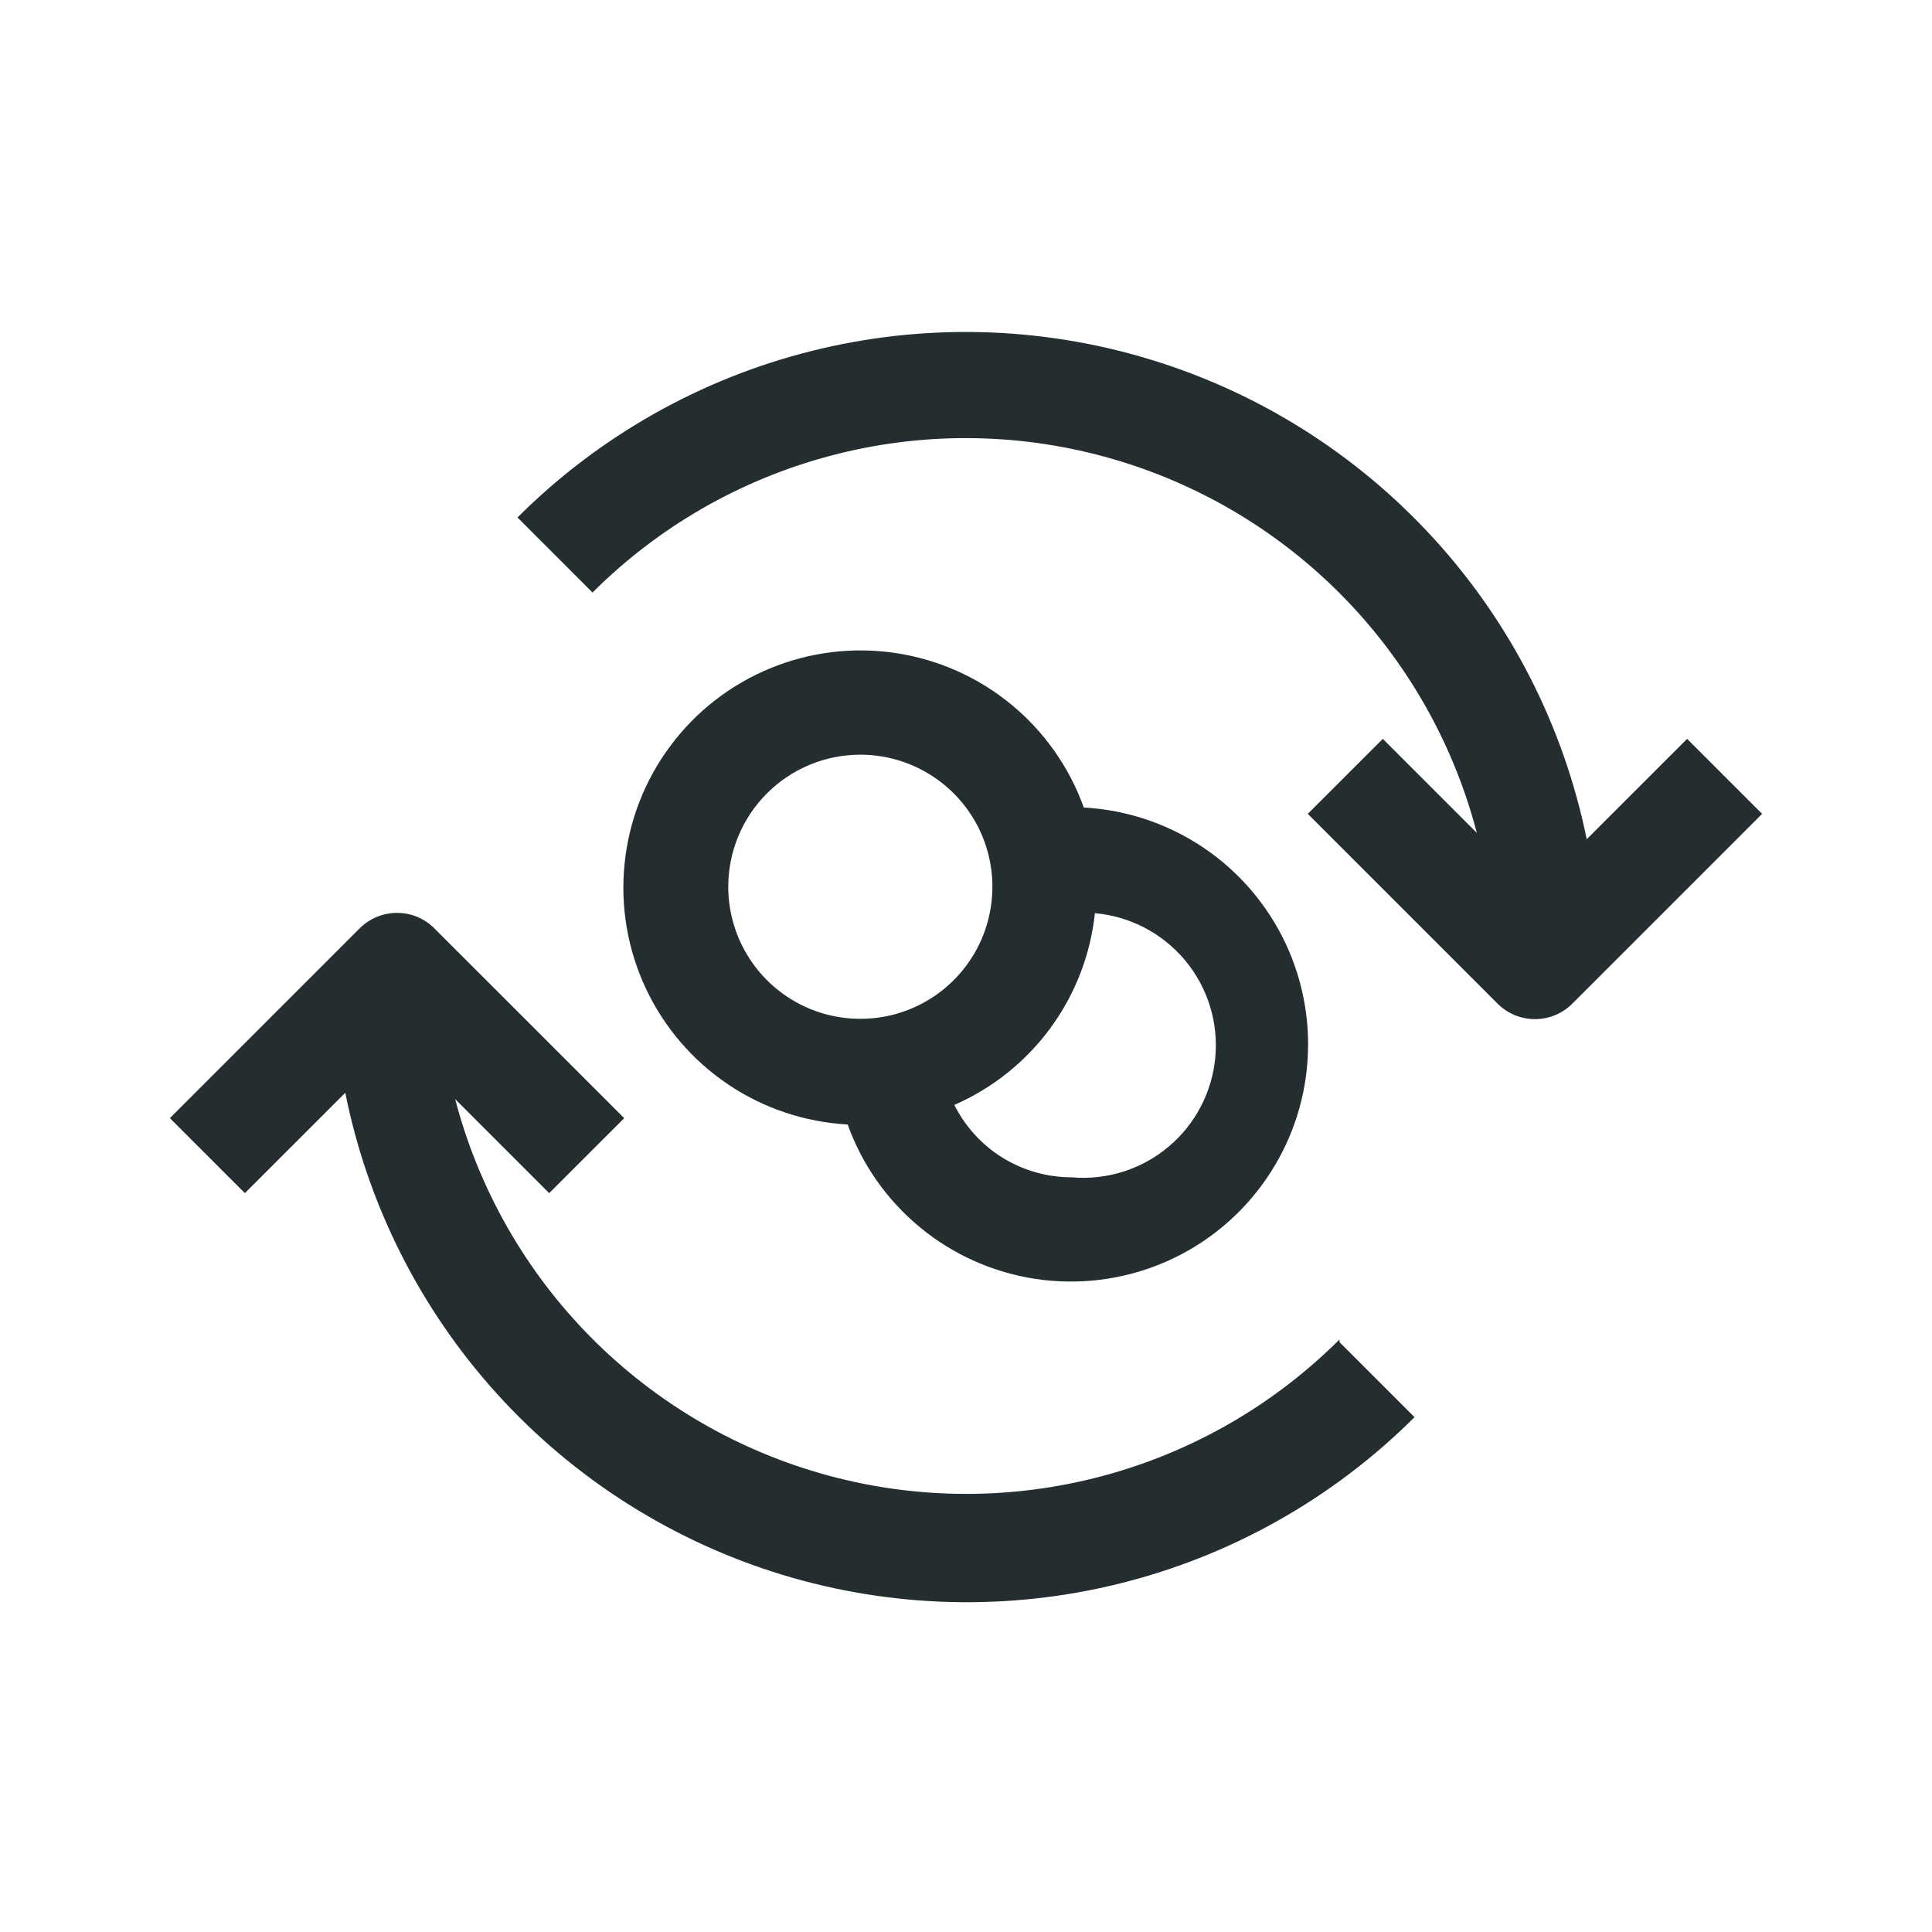 <svg width="32" height="32" viewBox="0 0 32 32" fill="none" xmlns="http://www.w3.org/2000/svg">
<path d="M14.04 18.625C14.28 19.294 14.697 19.885 15.246 20.335C15.795 20.786 16.456 21.079 17.159 21.184C17.862 21.288 18.579 21.201 19.236 20.93C19.893 20.659 20.464 20.215 20.888 19.645C21.313 19.075 21.575 18.401 21.646 17.695C21.718 16.988 21.597 16.275 21.296 15.631C20.994 14.988 20.524 14.438 19.935 14.041C19.346 13.644 18.661 13.414 17.951 13.375C17.711 12.706 17.294 12.115 16.745 11.665C16.196 11.214 15.535 10.921 14.832 10.816C14.13 10.711 13.412 10.799 12.755 11.07C12.098 11.341 11.527 11.785 11.103 12.355C10.678 12.925 10.416 13.599 10.345 14.306C10.273 15.012 10.394 15.725 10.696 16.369C10.997 17.012 11.467 17.561 12.056 17.959C12.645 18.356 13.331 18.586 14.04 18.625ZM18.135 15.125C18.715 15.176 19.251 15.456 19.625 15.902C20 16.348 20.181 16.925 20.13 17.505C20.079 18.085 19.799 18.621 19.353 18.995C18.907 19.369 18.33 19.551 17.75 19.5C17.347 19.5 16.951 19.388 16.608 19.177C16.265 18.965 15.988 18.662 15.807 18.301C16.441 18.024 16.99 17.584 17.399 17.027C17.808 16.469 18.062 15.813 18.135 15.125ZM14.25 12.5C14.683 12.5 15.105 12.628 15.465 12.869C15.825 13.109 16.105 13.451 16.271 13.85C16.436 14.25 16.48 14.69 16.395 15.114C16.311 15.539 16.103 15.928 15.797 16.234C15.491 16.54 15.101 16.749 14.677 16.833C14.252 16.917 13.813 16.874 13.413 16.709C13.013 16.543 12.671 16.262 12.431 15.903C12.191 15.543 12.062 15.12 12.062 14.688C12.062 14.107 12.293 13.551 12.703 13.141C13.113 12.73 13.67 12.5 14.25 12.5ZM29.186 13.48L26.045 16.621C25.964 16.703 25.867 16.768 25.76 16.813C25.654 16.857 25.539 16.88 25.424 16.88C25.308 16.88 25.194 16.857 25.087 16.813C24.981 16.768 24.884 16.703 24.802 16.621L21.661 13.48L22.904 12.238L24.461 13.795C24.072 12.305 23.297 10.944 22.213 9.85C21.13 8.756 19.776 7.967 18.29 7.563C16.804 7.159 15.238 7.154 13.75 7.55C12.261 7.945 10.904 8.726 9.814 9.814L8.571 8.571C9.913 7.231 11.593 6.278 13.432 5.816C15.272 5.353 17.202 5.397 19.018 5.944C20.835 6.49 22.469 7.519 23.748 8.92C25.027 10.32 25.902 12.041 26.281 13.9L27.944 12.238L29.186 13.48ZM22.186 22.23L23.429 23.473C22.084 24.814 20.401 25.765 18.558 26.225C16.716 26.685 14.783 26.637 12.966 26.086C11.149 25.534 9.515 24.5 8.239 23.094C6.963 21.688 6.092 19.962 5.719 18.1L4.056 19.762L2.814 18.52L5.955 15.379C6.036 15.297 6.133 15.232 6.24 15.187C6.346 15.143 6.461 15.12 6.576 15.12C6.692 15.12 6.806 15.143 6.913 15.187C7.019 15.232 7.116 15.297 7.197 15.379L10.339 18.52L9.096 19.762L7.539 18.205C7.928 19.695 8.703 21.056 9.787 22.15C10.87 23.244 12.224 24.033 13.71 24.437C15.196 24.841 16.762 24.846 18.25 24.45C19.739 24.055 21.096 23.274 22.186 22.186V22.23Z" fill="#242E30"/>
</svg>
